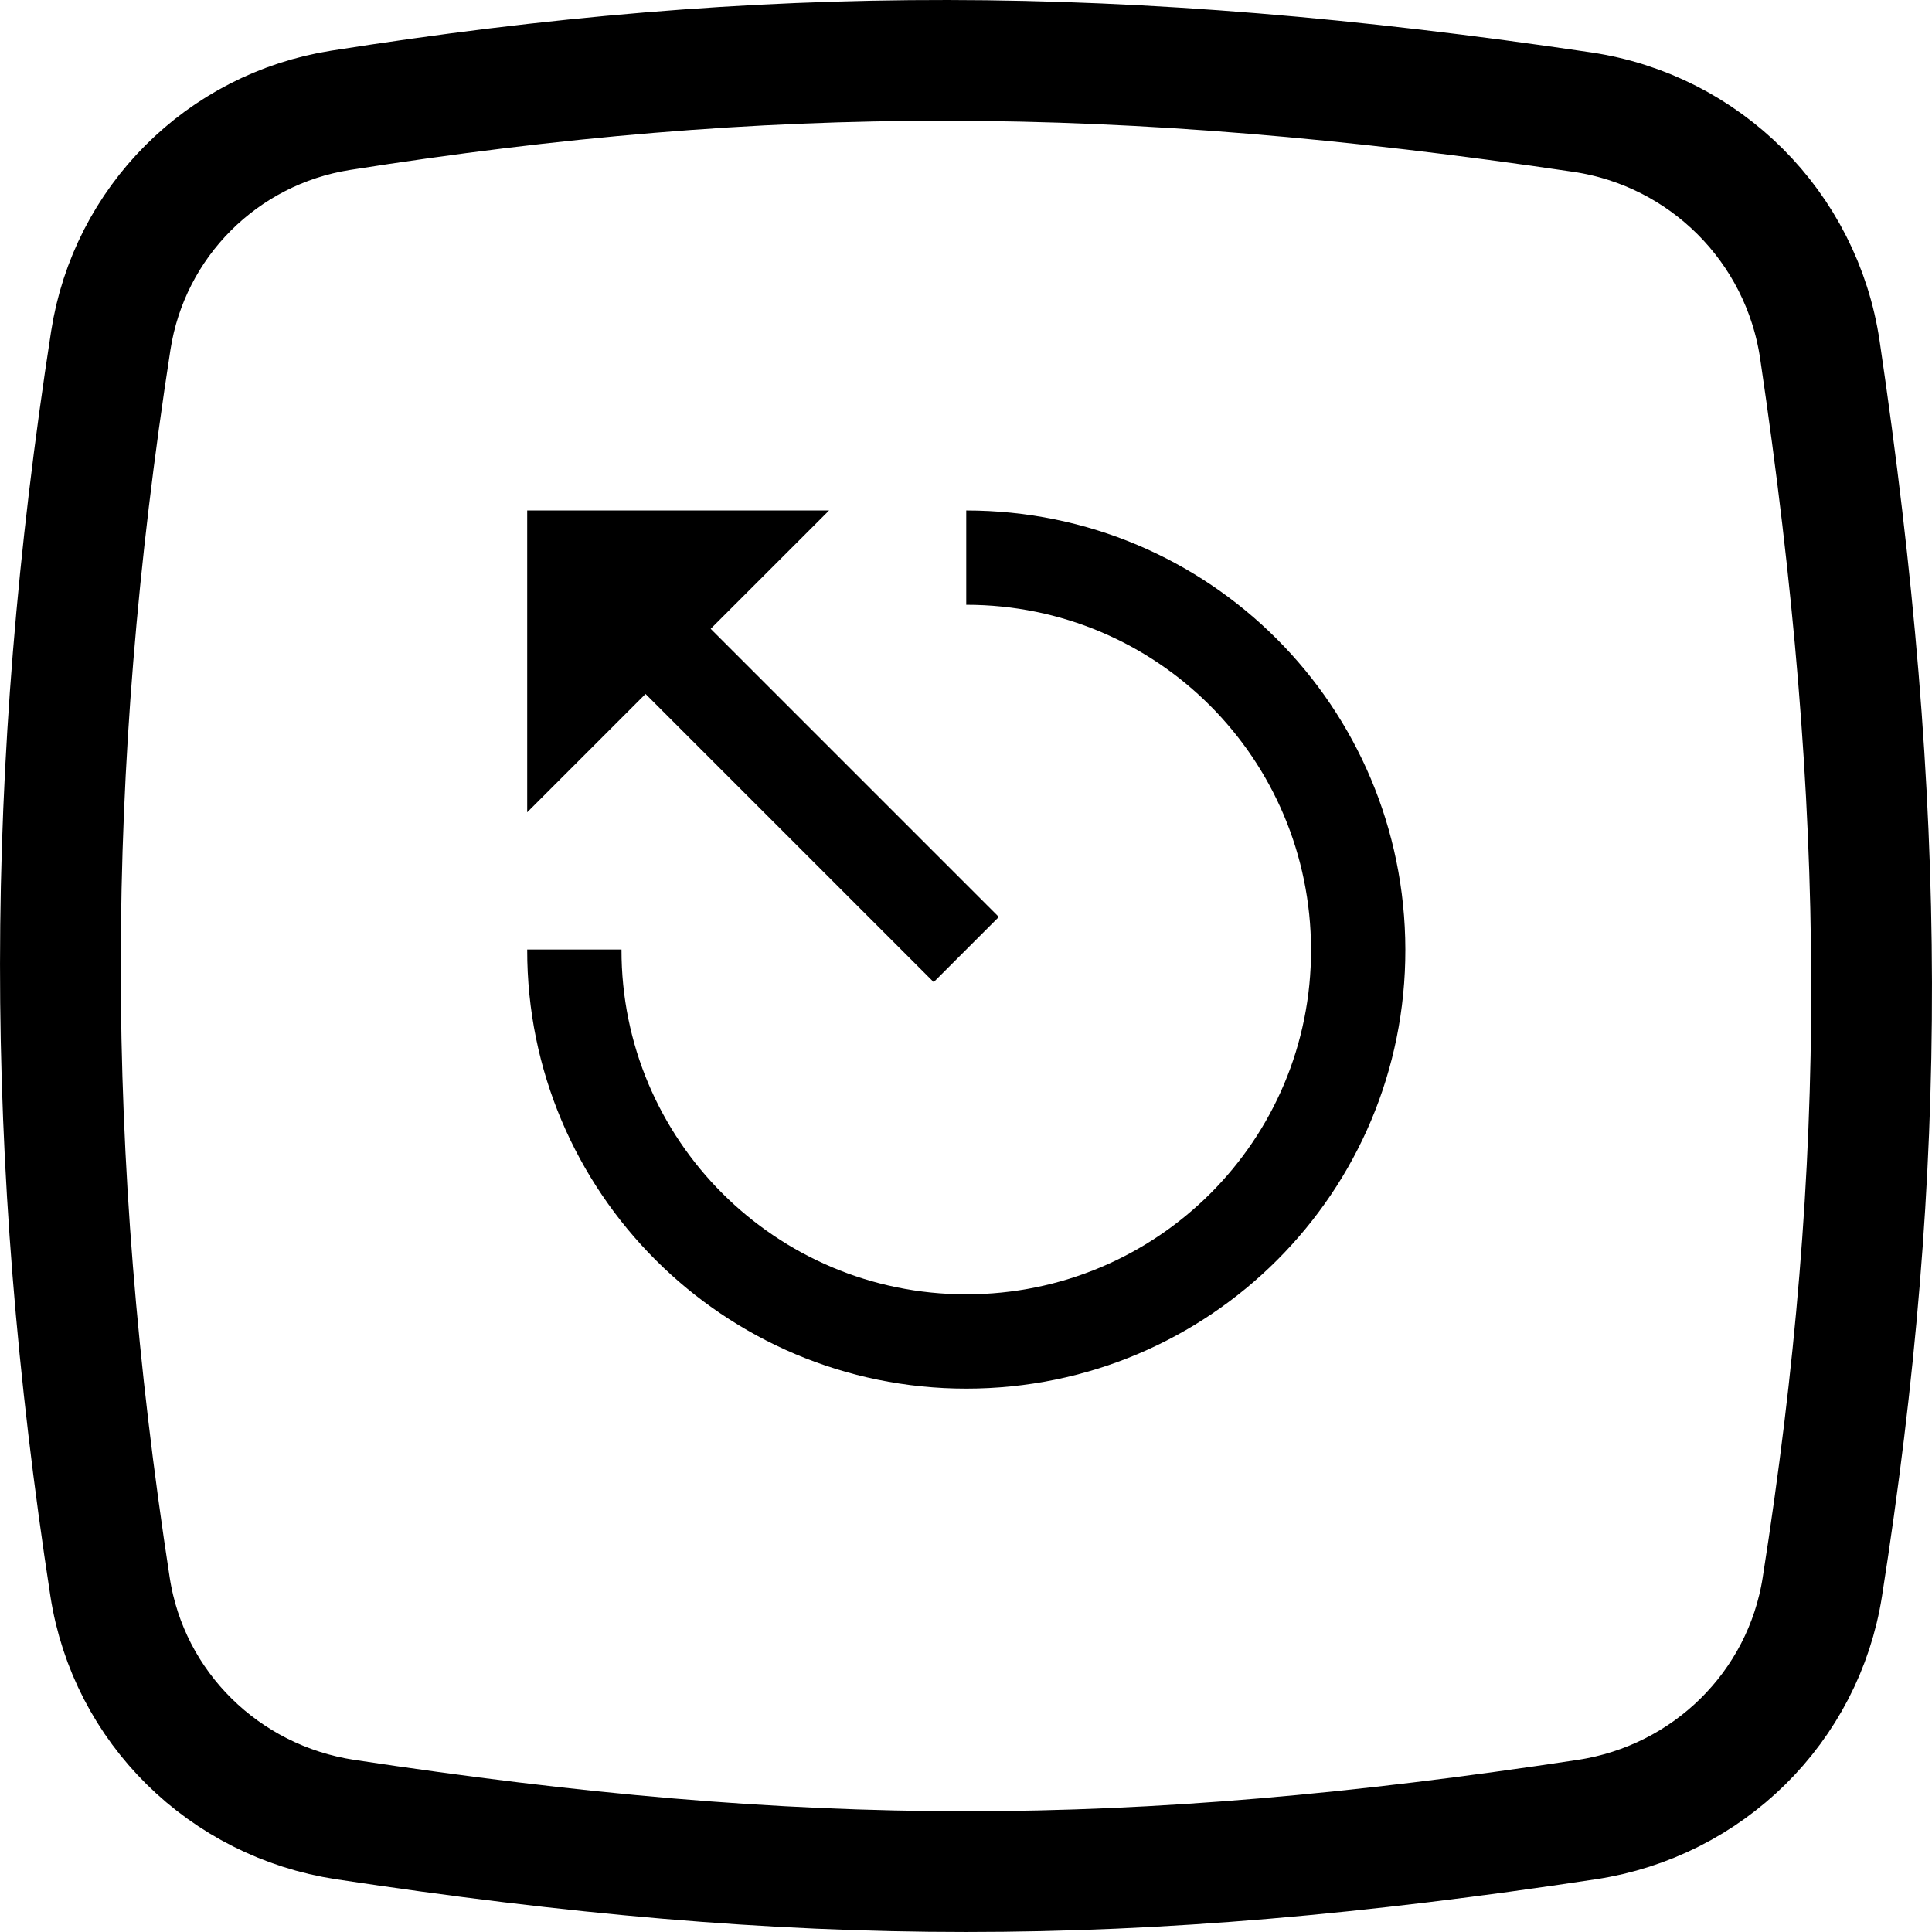 <svg width="32" height="32" viewBox="0 0 32 32" fill="none" xmlns="http://www.w3.org/2000/svg">
<g clip-path="url(#clip0)">
<path d="M1.835 5.64C2.139 3.677 3.677 2.137 5.642 1.827C12.686 0.716 18.553 0.723 26.207 1.857C28.243 2.159 29.841 3.757 30.143 5.793C31.273 13.42 31.284 19.273 30.184 26.283C29.872 28.276 28.29 29.834 26.282 30.138C18.698 31.287 13.302 31.287 5.719 30.138C3.71 29.833 2.13 28.277 1.823 26.285C0.722 19.131 0.726 12.801 1.835 5.64Z" stroke="black" stroke-width="2"/>
<path d="M16.004 10.017C19.165 10.017 21.708 12.567 21.715 15.727C21.722 18.888 19.165 21.438 16.004 21.438C12.851 21.438 10.287 18.881 10.294 15.727H8.732C8.725 19.747 11.992 23 16.004 23C20.031 23 23.284 19.747 23.277 15.727C23.27 11.707 20.031 8.455 16.004 8.455V10.017ZM8.732 13.454L10.692 11.494L15.465 16.267L16.544 15.188L11.771 10.415L13.732 8.455H8.732V13.454Z" fill="black"/>
</g>
<defs>
<clipPath id="clip0">
<rect width="32" height="32" fill="white"/>
</clipPath>
</defs>
</svg>
